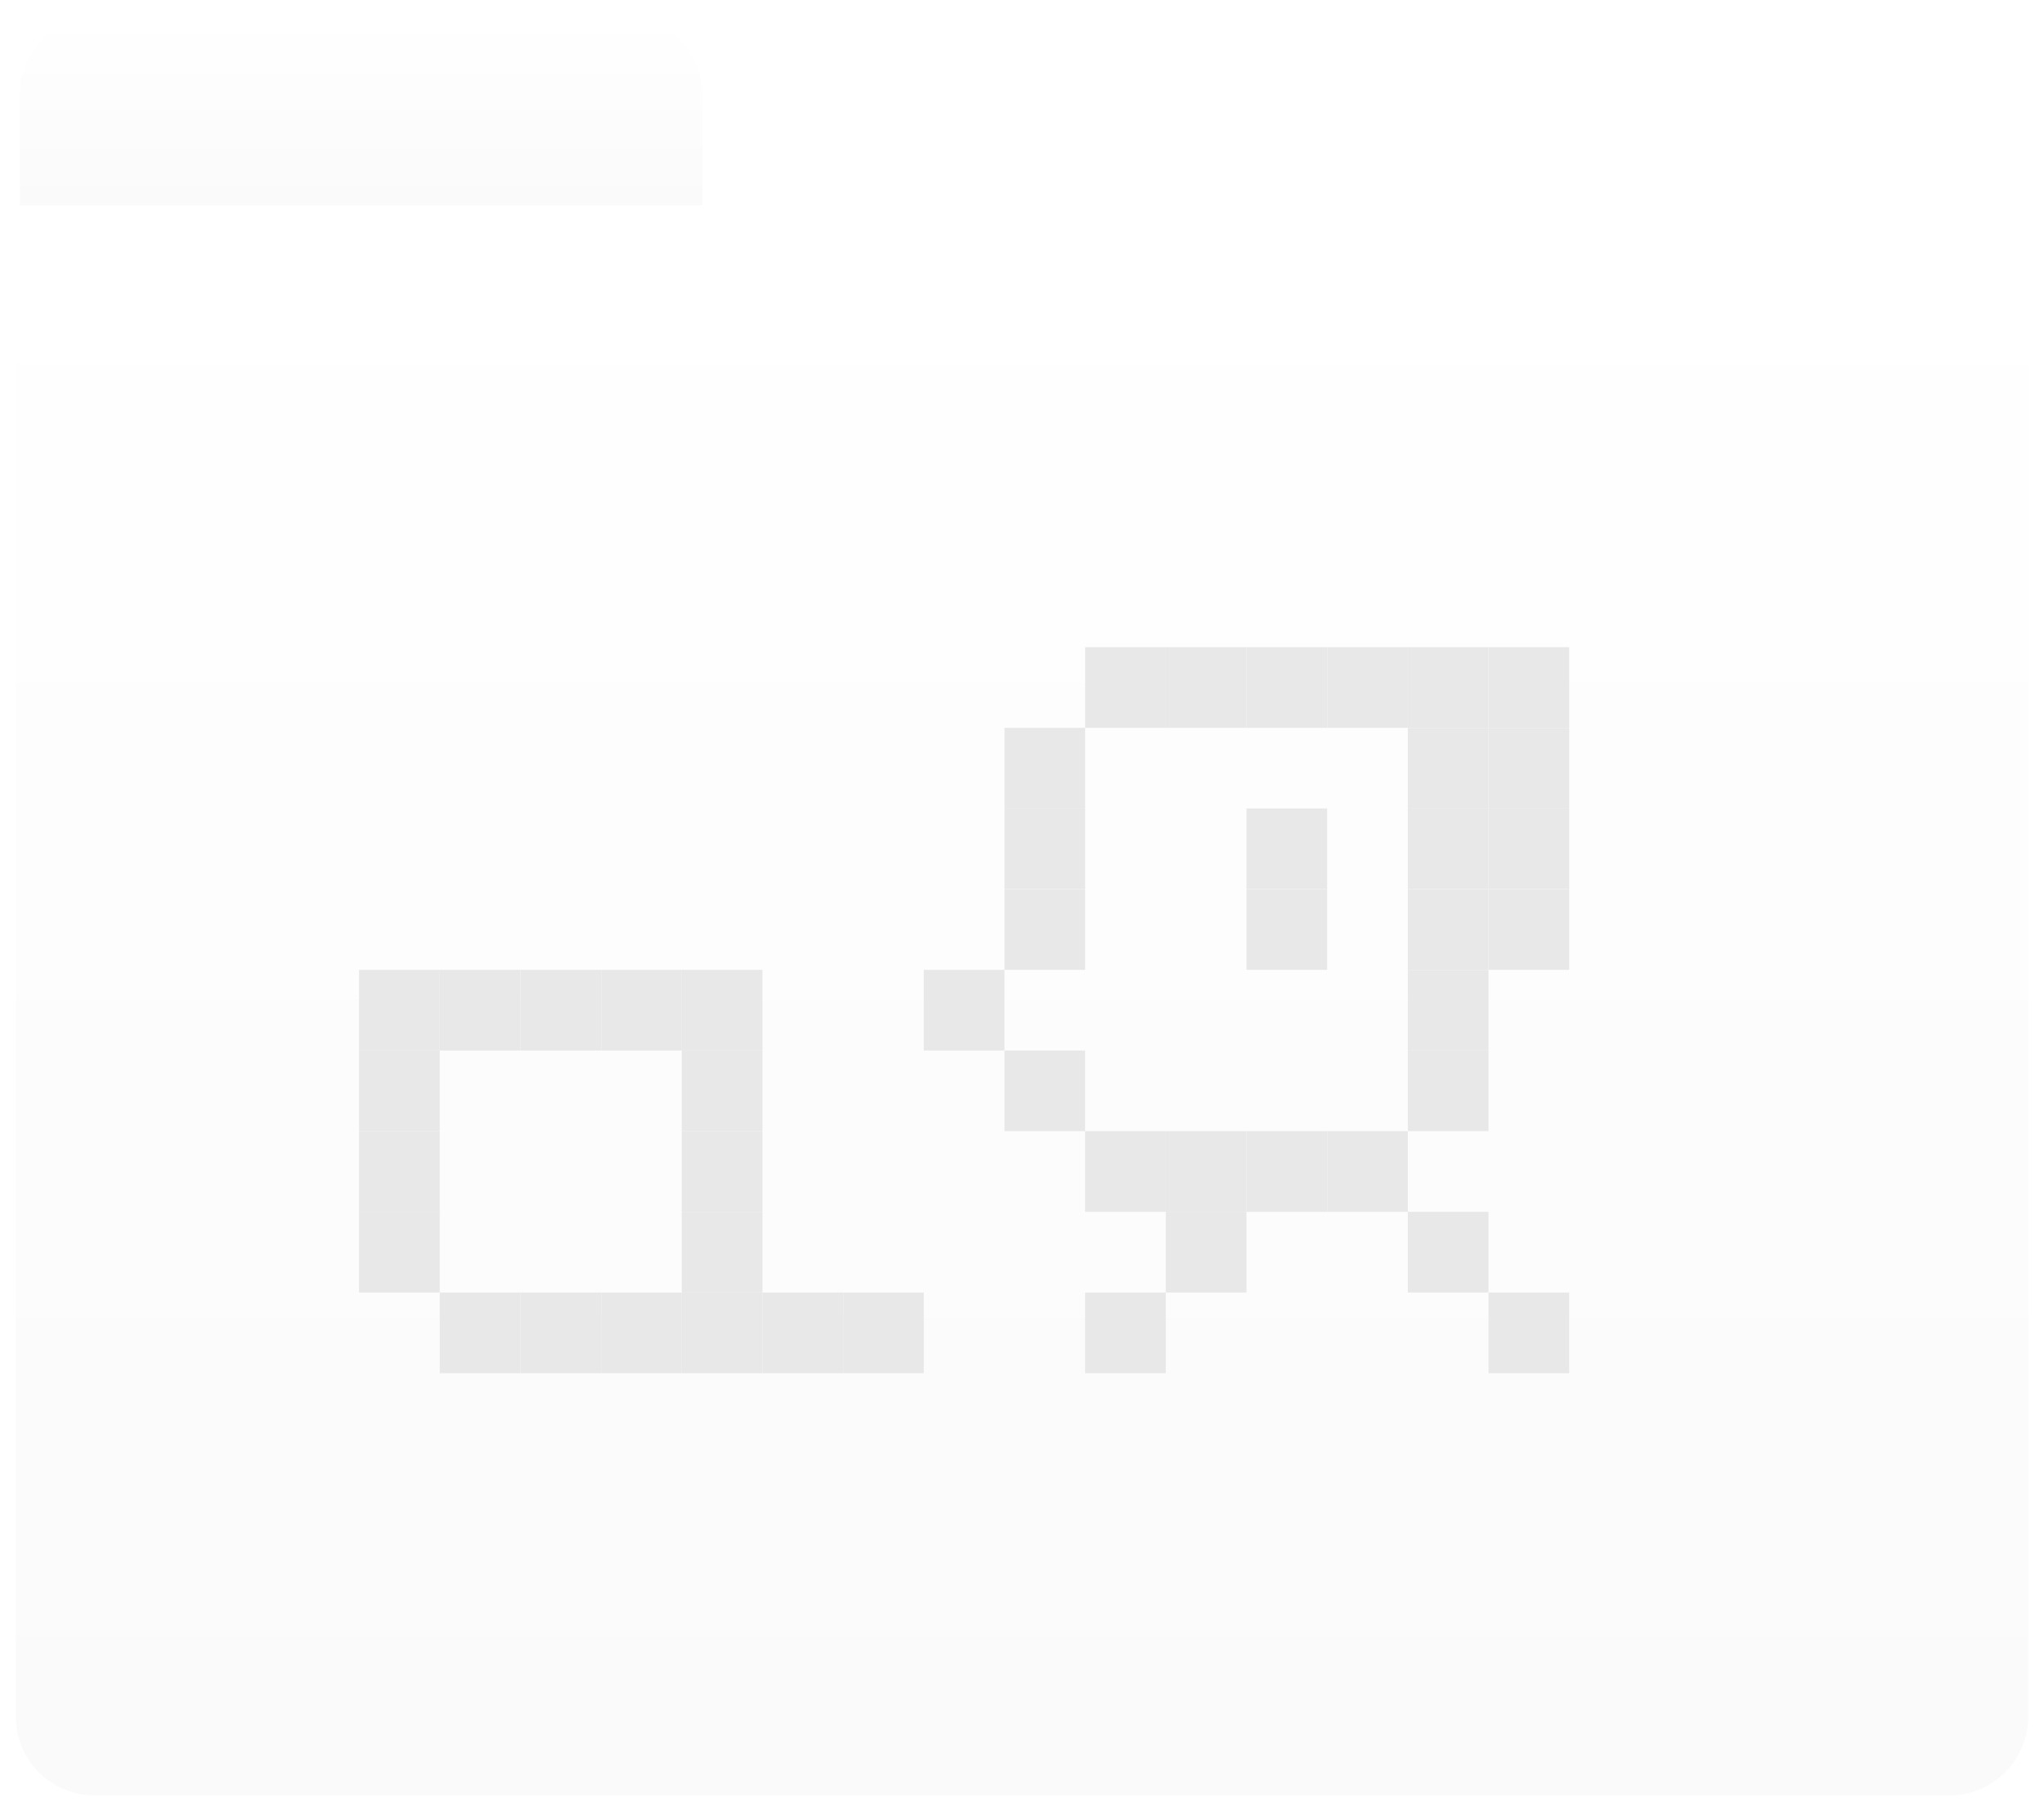 <svg width="518" height="459" viewBox="0 0 518 459" fill="none" xmlns="http://www.w3.org/2000/svg">
<g filter="url(#filter0_d_280_8046)">
<path d="M5 20C5 8.954 13.954 0 25 0H158C169.046 0 178 8.954 178 20V48H5V20Z" fill="url(#paint0_linear_280_8046)"/>
<path d="M514 68C514 56.954 505.046 48 494 48L4 48L4 431C4 442.046 12.954 451 24 451L494 451C505.046 451 514 442.046 514 431L514 68Z" fill="url(#paint1_linear_280_8046)"/>
<g filter="url(#filter1_i_280_8046)">
<path d="M275 176.444H254.556V196.889H275V176.444Z" fill="#E8E8E8"/>
<path d="M275 196.889H254.556V217.333H275V196.889Z" fill="#E8E8E8"/>
<path d="M275 217.333H254.556V237.777H275V217.333Z" fill="#E8E8E8"/>
<path d="M254.556 237.777H234.111V258.222H254.556V237.777Z" fill="#E8E8E8"/>
<path d="M275 258.223H254.556V278.667H275V258.223Z" fill="#E8E8E8"/>
<path d="M295.444 278.667H275V299.111H295.444V278.667Z" fill="#E8E8E8"/>
<path d="M315.889 299.111H295.444V319.556H315.889V299.111Z" fill="#E8E8E8"/>
<path d="M295.444 319.556H275V340H295.444V319.556Z" fill="#E8E8E8"/>
<path d="M131.889 319.556H111.444V340H131.889V319.556Z" fill="#E8E8E8"/>
<path d="M152.333 319.556H131.889V340H152.333V319.556Z" fill="#E8E8E8"/>
<path d="M172.778 319.556H152.333V340H172.778V319.556Z" fill="#E8E8E8"/>
<path d="M193.222 319.556H172.778V340H193.222V319.556Z" fill="#E8E8E8"/>
<path d="M213.667 319.556H193.222V340H213.667V319.556Z" fill="#E8E8E8"/>
<path d="M234.111 319.556H213.667V340H234.111V319.556Z" fill="#E8E8E8"/>
<path d="M111.444 299.111H91V319.556H111.444V299.111Z" fill="#E8E8E8"/>
<path d="M111.444 278.667H91V299.111H111.444V278.667Z" fill="#E8E8E8"/>
<path d="M111.444 237.777H91V258.222H111.444V237.777Z" fill="#E8E8E8"/>
<path d="M131.889 237.777H111.444V258.222H131.889V237.777Z" fill="#E8E8E8"/>
<path d="M152.333 237.777H131.889V258.222H152.333V237.777Z" fill="#E8E8E8"/>
<path d="M172.778 237.777H152.333V258.222H172.778V237.777Z" fill="#E8E8E8"/>
<path d="M193.222 237.777H172.778V258.222H193.222V237.777Z" fill="#E8E8E8"/>
<path d="M193.222 258.223H172.778V278.667H193.222V258.223Z" fill="#E8E8E8"/>
<path d="M193.222 278.667H172.778V299.111H193.222V278.667Z" fill="#E8E8E8"/>
<path d="M193.222 299.111H172.778V319.556H193.222V299.111Z" fill="#E8E8E8"/>
<path d="M111.444 258.223H91V278.667H111.444V258.223Z" fill="#E8E8E8"/>
<path d="M356.778 278.667H336.333V299.111H356.778V278.667Z" fill="#E8E8E8"/>
<path d="M377.222 299.111H356.778V319.556H377.222V299.111Z" fill="#E8E8E8"/>
<path d="M397.667 319.556H377.222V340H397.667V319.556Z" fill="#E8E8E8"/>
<path d="M377.222 258.223H356.778V278.667H377.222V258.223Z" fill="#E8E8E8"/>
<path d="M377.222 237.777H356.778V258.222H377.222V237.777Z" fill="#E8E8E8"/>
<path d="M377.222 217.333H356.778V237.777H377.222V217.333Z" fill="#E8E8E8"/>
<path d="M377.222 196.889H356.778V217.333H377.222V196.889Z" fill="#E8E8E8"/>
<path d="M377.222 176.444H356.778V196.889H377.222V176.444Z" fill="#E8E8E8"/>
<path d="M356.778 156H336.333V176.444H356.778V156Z" fill="#E8E8E8"/>
<path d="M377.222 156H356.778V176.444H377.222V156Z" fill="#E8E8E8"/>
<path d="M397.667 176.444H377.222V196.889H397.667V176.444Z" fill="#E8E8E8"/>
<path d="M397.667 156H377.222V176.444H397.667V156Z" fill="#E8E8E8"/>
<path d="M397.667 217.333H377.222V237.777H397.667V217.333Z" fill="#E8E8E8"/>
<path d="M397.667 196.889H377.222V217.333H397.667V196.889Z" fill="#E8E8E8"/>
<path d="M336.333 156H315.889V176.444H336.333V156Z" fill="#E8E8E8"/>
<path d="M315.889 278.667H295.444V299.111H315.889V278.667Z" fill="#E8E8E8"/>
<path d="M336.333 278.667H315.889V299.111H336.333V278.667Z" fill="#E8E8E8"/>
<path d="M295.444 156H275V176.444H295.444V156Z" fill="#E8E8E8"/>
<path d="M315.889 156H295.444V176.444H315.889V156Z" fill="#E8E8E8"/>
<path d="M336.333 196.889H315.889V217.333H336.333V196.889Z" fill="#E8E8E8"/>
<path d="M336.333 217.333H315.889V237.777H336.333V217.333Z" fill="#E8E8E8"/>
</g>
</g>
<defs>
<filter id="filter0_d_280_8046" x="0" y="0" width="518" height="459" filterUnits="userSpaceOnUse" color-interpolation-filters="sRGB">
<feFlood flood-opacity="0" result="BackgroundImageFix"/>
<feColorMatrix in="SourceAlpha" type="matrix" values="0 0 0 0 0 0 0 0 0 0 0 0 0 0 0 0 0 0 127 0" result="hardAlpha"/>
<feOffset dy="4"/>
<feGaussianBlur stdDeviation="2"/>
<feComposite in2="hardAlpha" operator="out"/>
<feColorMatrix type="matrix" values="0 0 0 0 0 0 0 0 0 0 0 0 0 0 0 0 0 0 0.25 0"/>
<feBlend mode="normal" in2="BackgroundImageFix" result="effect1_dropShadow_280_8046"/>
<feBlend mode="normal" in="SourceGraphic" in2="effect1_dropShadow_280_8046" result="shape"/>
</filter>
<filter id="filter1_i_280_8046" x="91" y="156" width="306.667" height="188" filterUnits="userSpaceOnUse" color-interpolation-filters="sRGB">
<feFlood flood-opacity="0" result="BackgroundImageFix"/>
<feBlend mode="normal" in="SourceGraphic" in2="BackgroundImageFix" result="shape"/>
<feColorMatrix in="SourceAlpha" type="matrix" values="0 0 0 0 0 0 0 0 0 0 0 0 0 0 0 0 0 0 127 0" result="hardAlpha"/>
<feOffset dy="4"/>
<feGaussianBlur stdDeviation="2"/>
<feComposite in2="hardAlpha" operator="arithmetic" k2="-1" k3="1"/>
<feColorMatrix type="matrix" values="0 0 0 0 0 0 0 0 0 0 0 0 0 0 0 0 0 0 0.25 0"/>
<feBlend mode="normal" in2="shape" result="effect1_innerShadow_280_8046"/>
</filter>
<linearGradient id="paint0_linear_280_8046" x1="91.5" y1="0" x2="91.5" y2="48" gradientUnits="userSpaceOnUse">
<stop stop-color="white"/>
<stop offset="1" stop-color="#FAFAFA"/>
</linearGradient>
<linearGradient id="paint1_linear_280_8046" x1="259" y1="48" x2="259" y2="451" gradientUnits="userSpaceOnUse">
<stop stop-color="white"/>
<stop offset="1" stop-color="#FAFAFA"/>
</linearGradient>
</defs>
</svg>
